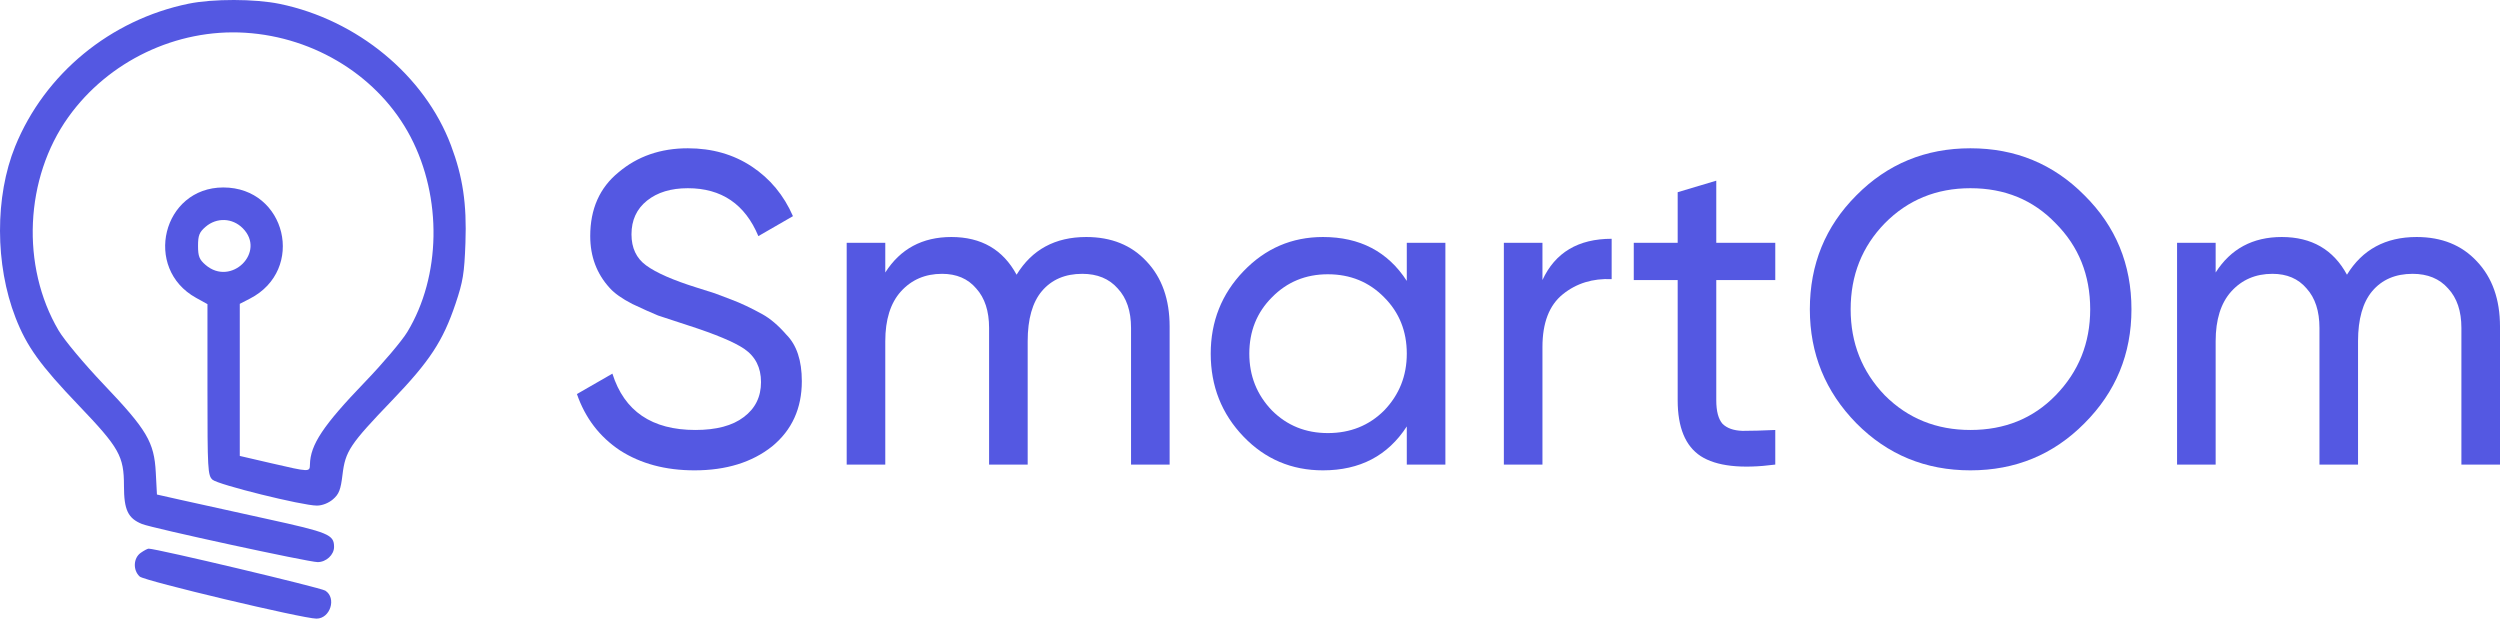 <svg width="1079" height="267" viewBox="0 0 1079 267" fill="none" xmlns="http://www.w3.org/2000/svg">
<path fill-rule="evenodd" clip-rule="evenodd" d="M81.403 1.595C47.643 8.517 19.292 31.837 6.554 63.162C-2.238 84.781 -2.18 114.233 6.7 137.083C11.542 149.541 17.291 157.533 33.914 174.912C51.521 193.318 53.502 196.837 53.502 209.71C53.502 220.075 55.234 223.727 61.309 226.167C65.885 228.004 133.212 242.606 137.108 242.606C140.778 242.606 144.179 239.457 144.179 236.057C144.179 230.756 141.922 229.816 115.067 223.934C100.707 220.788 84.184 217.141 78.349 215.827L67.737 213.44L67.236 203.904C66.548 190.805 63.433 185.538 44.789 165.951C36.297 157.03 27.746 146.801 25.28 142.612C8.962 114.89 10.693 76.87 29.471 50.575C46.769 26.355 76.183 12.307 105.792 14.129C136.188 15.998 163.762 33.351 177.204 59.07C190.909 85.292 190.339 119.266 175.791 143.287C173.47 147.121 165.276 156.797 157.584 164.789C139.472 183.608 133.935 191.909 133.767 200.497C133.703 203.772 133.644 203.771 117.15 199.948L103.49 196.781V163.96V131.138L107.85 128.897C132.013 116.479 123.516 80.908 96.386 80.908C70.19 80.908 61.595 115.82 84.654 128.564L89.54 131.265V168.169C89.54 202.78 89.676 205.197 91.72 207.045C94.087 209.185 130.501 218.212 136.765 218.212C139.067 218.212 141.804 217.144 143.717 215.499C146.318 213.265 147.042 211.39 147.83 204.843C149.051 194.711 151.004 191.786 169.165 172.871C185.493 155.867 191.162 147.236 196.609 131.09C199.83 121.543 200.406 118.007 200.882 104.86C201.494 87.977 199.77 76.353 194.631 62.714C183.277 32.569 154.21 8.574 120.687 1.672C110.009 -0.526 91.921 -0.562 81.403 1.595ZM104.742 98.475C115.011 108.737 99.777 123.839 88.733 114.348C86.025 112.02 85.471 110.623 85.471 106.115C85.471 101.608 86.025 100.211 88.733 97.883C93.519 93.77 100.283 94.019 104.742 98.475ZM60.736 238.606C57.531 240.848 57.313 246.134 60.311 248.845C62.388 250.723 130.762 267 136.576 267C142.541 267 145.359 258.101 140.401 254.923C138.362 253.616 67.594 236.798 64.133 236.798C63.686 236.798 62.157 237.612 60.736 238.606Z" fill="#5458E2"/>
<path d="M299.736 203C287.228 203 276.506 200.128 267.571 194.384C258.764 188.513 252.574 180.408 249 170.069L264.317 161.262C269.422 177.472 281.356 185.577 300.119 185.577C309.182 185.577 316.138 183.726 320.988 180.025C325.966 176.323 328.455 171.281 328.455 164.899C328.455 158.645 326.03 153.859 321.18 150.54C316.84 147.604 308.735 144.222 296.865 140.393L284.037 136.18C281.229 135.032 277.527 133.372 272.932 131.202C268.465 128.905 265.21 126.607 263.168 124.31C257.552 118.183 254.744 110.716 254.744 101.909C254.744 90.166 258.828 80.976 266.997 74.339C275.166 67.446 285.122 64 296.865 64C307.331 64 316.521 66.617 324.435 71.85C332.348 77.083 338.283 84.231 342.24 93.293L327.306 101.909C321.563 88.124 311.415 81.231 296.865 81.231C289.589 81.231 283.718 83.018 279.25 86.592C274.783 90.166 272.549 95.016 272.549 101.143C272.549 107.015 274.655 111.482 278.867 114.545C283.207 117.736 290.483 120.927 300.694 124.118L308.544 126.607C312.883 128.267 315.245 129.16 315.627 129.288C319.712 130.82 324.179 132.926 329.03 135.606C332.476 137.521 335.922 140.456 339.368 144.413C343.836 148.881 346.069 155.582 346.069 164.517C346.069 176.259 341.793 185.641 333.242 192.661C324.562 199.554 313.394 203 299.736 203Z" fill="#5458E2"/>
<path d="M468.818 102.292C479.667 102.292 488.347 105.802 494.856 112.822C501.494 119.843 504.812 129.224 504.812 140.967V200.511H488.155V141.541C488.155 134.266 486.241 128.586 482.412 124.501C478.71 120.289 473.604 118.183 467.095 118.183C459.692 118.183 453.884 120.672 449.672 125.65C445.588 130.5 443.546 137.712 443.546 147.285V200.511H426.889V141.541C426.889 134.266 425.038 128.586 421.336 124.501C417.762 120.289 412.848 118.183 406.594 118.183C399.319 118.183 393.383 120.736 388.788 125.842C384.321 130.82 382.087 137.967 382.087 147.285V200.511H365.431V104.781H382.087V117.609C388.597 107.398 398.106 102.292 410.615 102.292C423.506 102.292 432.888 107.717 438.759 118.566C445.396 107.717 455.416 102.292 468.818 102.292Z" fill="#5458E2"/>
<path d="M607.172 121.247V104.781H623.829V200.511H607.172V184.045C599.003 196.682 586.941 203 570.986 203C557.457 203 546.033 198.15 536.715 188.449C527.27 178.621 522.547 166.686 522.547 152.646C522.547 138.733 527.27 126.863 536.715 117.034C546.161 107.206 557.584 102.292 570.986 102.292C586.941 102.292 599.003 108.61 607.172 121.247ZM573.092 186.917C582.793 186.917 590.898 183.663 597.408 177.153C603.917 170.388 607.172 162.219 607.172 152.646C607.172 142.945 603.917 134.84 597.408 128.331C590.898 121.693 582.793 118.375 573.092 118.375C563.52 118.375 555.478 121.693 548.969 128.331C542.459 134.84 539.204 142.945 539.204 152.646C539.204 162.219 542.459 170.388 548.969 177.153C555.478 183.663 563.52 186.917 573.092 186.917Z" fill="#5458E2"/>
<path d="M665.722 104.781V120.864C671.211 108.993 681.167 103.058 695.59 103.058V120.481C687.421 120.098 680.401 122.268 674.529 126.99C668.658 131.713 665.722 139.308 665.722 149.774V200.511H649.065V104.781H665.722Z" fill="#5458E2"/>
<path d="M766.208 104.781V120.864H740.744V172.749C740.744 177.472 741.638 180.854 743.425 182.897C745.339 184.811 748.211 185.832 752.04 185.96C755.869 185.96 760.592 185.832 766.208 185.577V200.511C751.53 202.426 740.808 201.213 734.043 196.873C727.406 192.534 724.087 184.492 724.087 172.749V120.864H705.133V104.781H724.087V82.955L740.744 77.977V104.781H766.208Z" fill="#5458E2"/>
<path d="M781.128 133.5C781.128 114.099 787.829 97.697 801.231 84.295C814.634 70.765 831.035 64 850.436 64C869.837 64 886.239 70.765 899.641 84.295C913.171 97.697 919.936 114.099 919.936 133.5C919.936 152.774 913.171 169.175 899.641 182.705C886.239 196.235 869.837 203 850.436 203C831.035 203 814.634 196.235 801.231 182.705C787.829 169.048 781.128 152.646 781.128 133.5ZM902.13 133.5C902.13 118.694 897.152 106.313 887.196 96.357C877.496 86.273 865.242 81.231 850.436 81.231C835.758 81.231 823.441 86.273 813.485 96.357C803.657 106.44 798.742 118.821 798.742 133.5C798.742 148.051 803.657 160.432 813.485 170.643C823.441 180.599 835.758 185.577 850.436 185.577C865.242 185.577 877.496 180.599 887.196 170.643C897.152 160.432 902.13 148.051 902.13 133.5Z" fill="#5458E2"/>
<path d="M1043.01 102.292C1053.86 102.292 1062.53 105.802 1069.04 112.822C1075.68 119.843 1079 129.224 1079 140.967V200.511H1062.34V141.541C1062.34 134.266 1060.43 128.586 1056.6 124.501C1052.9 120.289 1047.79 118.183 1041.28 118.183C1033.88 118.183 1028.07 120.672 1023.86 125.65C1019.78 130.5 1017.73 137.712 1017.73 147.285V200.511H1001.08V141.541C1001.08 134.266 999.226 128.586 995.524 124.501C991.95 120.289 987.036 118.183 980.782 118.183C973.506 118.183 967.571 120.736 962.976 125.842C958.509 130.82 956.275 137.967 956.275 147.285V200.511H939.618V104.781H956.275V117.609C962.785 107.398 972.294 102.292 984.803 102.292C997.694 102.292 1007.08 107.717 1012.95 118.566C1019.58 107.717 1029.6 102.292 1043.01 102.292Z" fill="#5458E2"/>
</svg>
